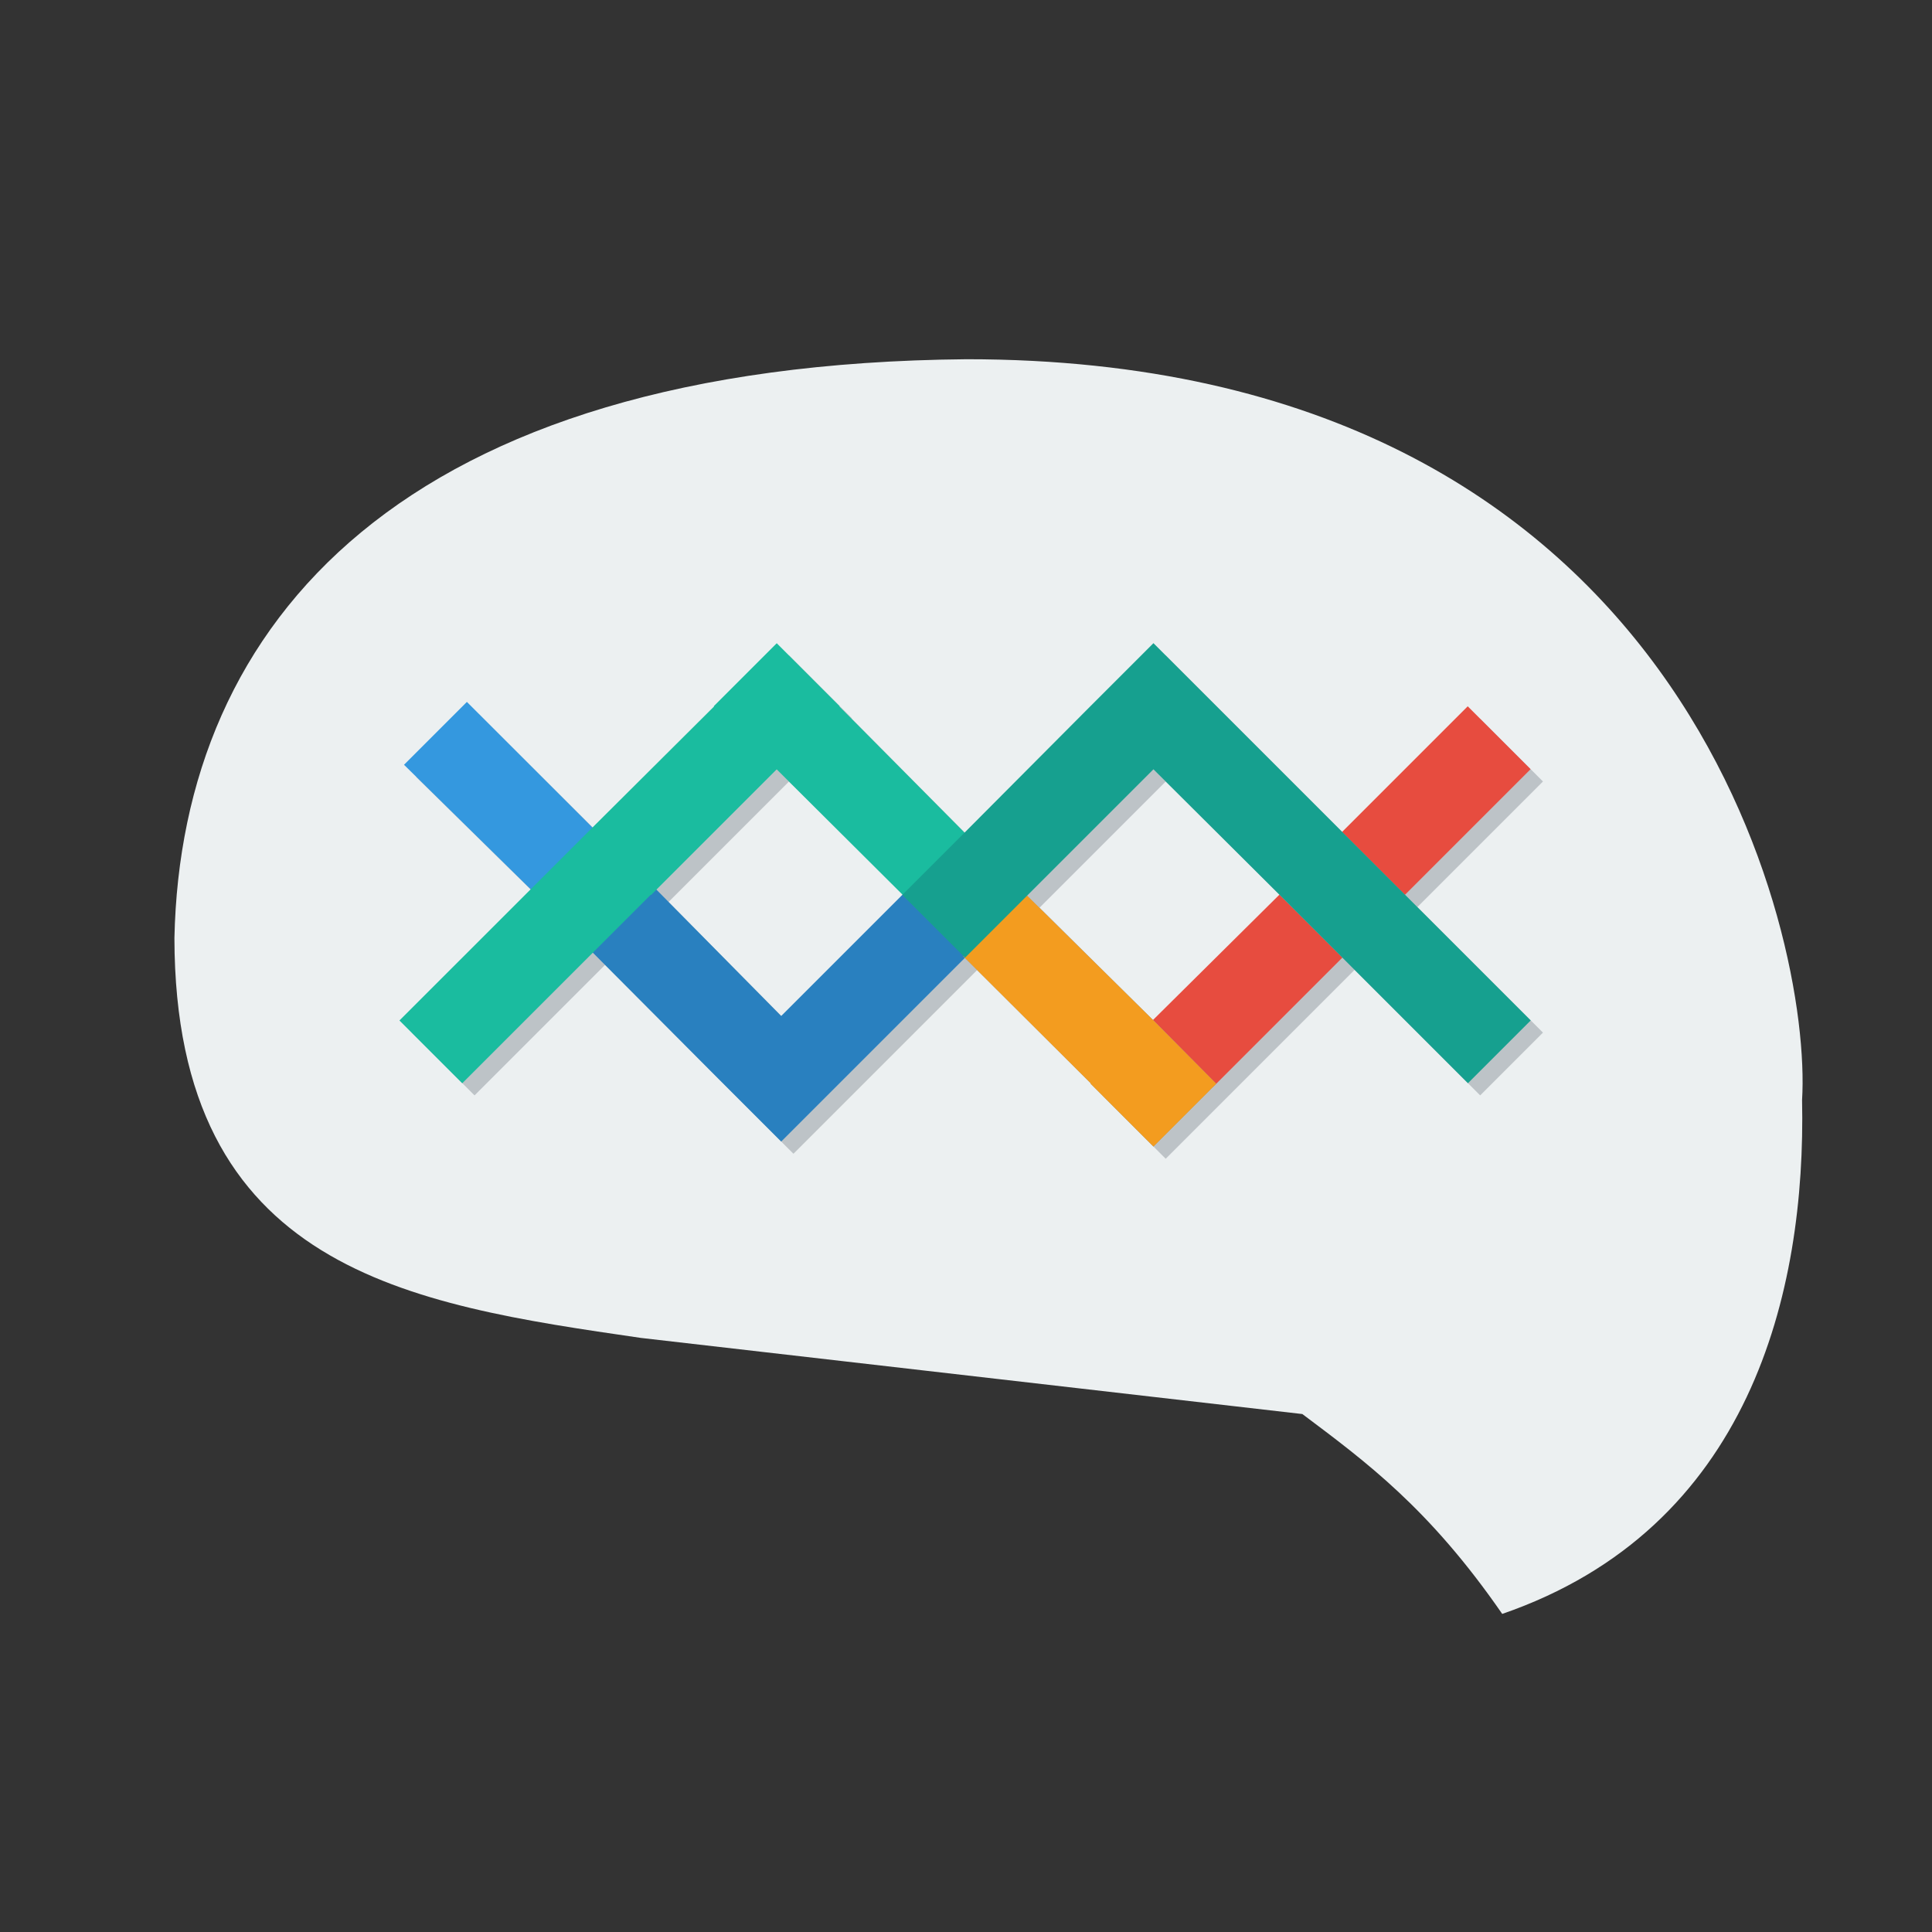 <?xml version="1.0" encoding="UTF-8" standalone="no"?>
<!-- Created with Inkscape (http://www.inkscape.org/) -->

<svg
   xmlns:dc="http://purl.org/dc/elements/1.1/"
   xmlns:cc="http://creativecommons.org/ns#"
   xmlns:rdf="http://www.w3.org/1999/02/22-rdf-syntax-ns#"
   xmlns:svg="http://www.w3.org/2000/svg"
   xmlns="http://www.w3.org/2000/svg"
   xmlns:sodipodi="http://sodipodi.sourceforge.net/DTD/sodipodi-0.dtd"
   xmlns:inkscape="http://www.inkscape.org/namespaces/inkscape"
   version="1.1"
   width="100%"
   height="100%"
   viewBox="0 0 64 64"
   id="svg4004"
   inkscape:version="0.48.2 r9819"
   sodipodi:docname="logo-brain-dna.svg">
  <rect x="0" y="0" width="64" height="64" fill="#333333" stroke="none"/>
  <sodipodi:namedview
     pagecolor="#ffffff"
     bordercolor="#666666"
     borderopacity="1"
     objecttolerance="10"
     gridtolerance="10"
     guidetolerance="10"
     inkscape:pageopacity="0"
     inkscape:pageshadow="2"
     inkscape:window-width="1138"
     inkscape:window-height="660"
     id="namedview20"
     showgrid="false"
     inkscape:zoom="3.6875"
     inkscape:cx="32"
     inkscape:cy="32"
     inkscape:window-x="0"
     inkscape:window-y="0"
     inkscape:window-maximized="0"
     inkscape:current-layer="svg4004" />
  <defs
     id="defs4006" />
  <g
     id="layer1">
    <path
       d="m 21.228,44.32 21.914,2.522 c 2.102,1.579 4.197,3.113 6.621,6.621 C 57.977,50.631 59.829,42.819 59.696,36.437 60.024,31.064 55.875,11.896 32.018,11.9 13.325,12.067 5.997,20.613 5.778,31.077 c 0.019,11.017 7.798,12.129 15.45,13.243 z"
       id="path4109"
       style="fill:#ecf0f1;fill-opacity:1;stroke:none" />
    <g
       transform="translate(-1.854,-0.371)"
       id="g4700" />
  </g>
  <g
     transform="matrix(0.589,0,0,0.589,12.981,10.773)"
     id="layer1-7">
    <path
       inkscape:connector-curvature="0"
       d="m 22.336,18.568 -3.531,3.531 0,0.031 -6.812,6.812 -7.094,-7.062 -3.531,3.531 7.125,7 -0.312,0.312 -7.062,7.062 3.531,3.531 7.062,-7.062 0.281,-0.281 7.062,7.094 3.531,3.531 3.531,-3.531 6.812,-6.812 7.062,7.062 0,0.031 3.531,3.531 3.344,-3.344 7.281,-7.281 7.062,7.062 3.531,-3.531 -7.062,-7.062 7.062,-7.062 -3.531,-3.531 -7.062,7.062 -7.094,-7.094 -3.531,-3.531 -3.531,3.531 -7.062,7.094 -0.031,0.031 -7.031,-7.094 0,-0.031 -3.531,-3.531 z m 0,7.094 7.094,7.031 -0.031,0.031 -6.812,6.812 -7.031,-7.094 6.781,-6.781 z m 21.188,0 7.094,7.062 -7.125,7.031 -7.062,-7 0.031,-0.031 7.062,-7.062 z"
       id="rect4493-5-3-06-9-2"
       style="opacity:1;fill:#bdc3c7;fill-opacity:1" />
    <path
       inkscape:connector-curvature="0"
       d="m 56.973,32.04 -3.536,-3.536 7.071,-7.071 3.536,3.536 z M 46.171,42.855 42.471,39.409 l 7.449,-7.385 3.541,3.541 z"
       id="rect4493-5-3-06-9"
       style="fill:#e74c3f" />
    <path
       inkscape:connector-curvature="0"
       d="m 35.629,31.986 -3.494,3.505 7.167,7.141 0,0.031 3.531,3.531 3.531,-3.531 -3.531,-3.562 z"
       id="rect5014-4-4-9"
       style="fill:#95a5af" />
    <g
       id="g3871">
      <g
         id="g3765" />
    </g>
    <path
       inkscape:connector-curvature="0"
       d="m 0.683,24.722 3.536,-3.536 7.288,7.288 -3.442,3.504 z"
       id="path3913"
       style="fill:#3498df" />
    <path
       inkscape:connector-curvature="0"
       d="M 24.188,23.594 20.719,27.25 27.938,34.5 31.469,38.031 35,34.5 l 7.062,-7.062 -3.531,-3.531 -7.062,7.062 -7.281,-7.375 z"
       transform="translate(-9.573,7.882)"
       id="path3911"
       style="fill:#2980bf" />
    <path
       inkscape:connector-curvature="0"
       d="m 21.646,17.886 -3.531,3.531 0,0.031 -7.094,7.062 -3.531,3.531 -7.063,7.062 3.531,3.531 7.062,-7.062 3.531,-3.531 0.031,0 7.062,-7.062 10.614,10.57 3.368,-3.568 -10.451,-10.533 0,-0.031 z"
       id="rect4493-2-5-07"
       style="fill:#1abc9f" />
    <path
       inkscape:connector-curvature="0"
       d="m 35.629,31.986 -3.494,3.505 7.167,7.141 0,0.031 3.531,3.531 3.531,-3.531 -3.531,-3.562 z"
       id="rect5014-4-4-9-0"
       style="fill:#f39c1f" />
    <path
       inkscape:connector-curvature="0"
       d="m 42.833,17.882 -3.531,3.531 -7.062,7.094 -3.531,3.531 3.531,3.531 3.531,-3.531 7.062,-7.062 7.094,7.062 3.531,3.531 7.062,7.062 3.531,-3.531 -7.062,-7.062 -3.531,-3.531 -7.094,-7.094 -3.531,-3.531 z"
       id="rect5014-6-4"
       style="fill:#16a08f" />
  </g>
</svg>
